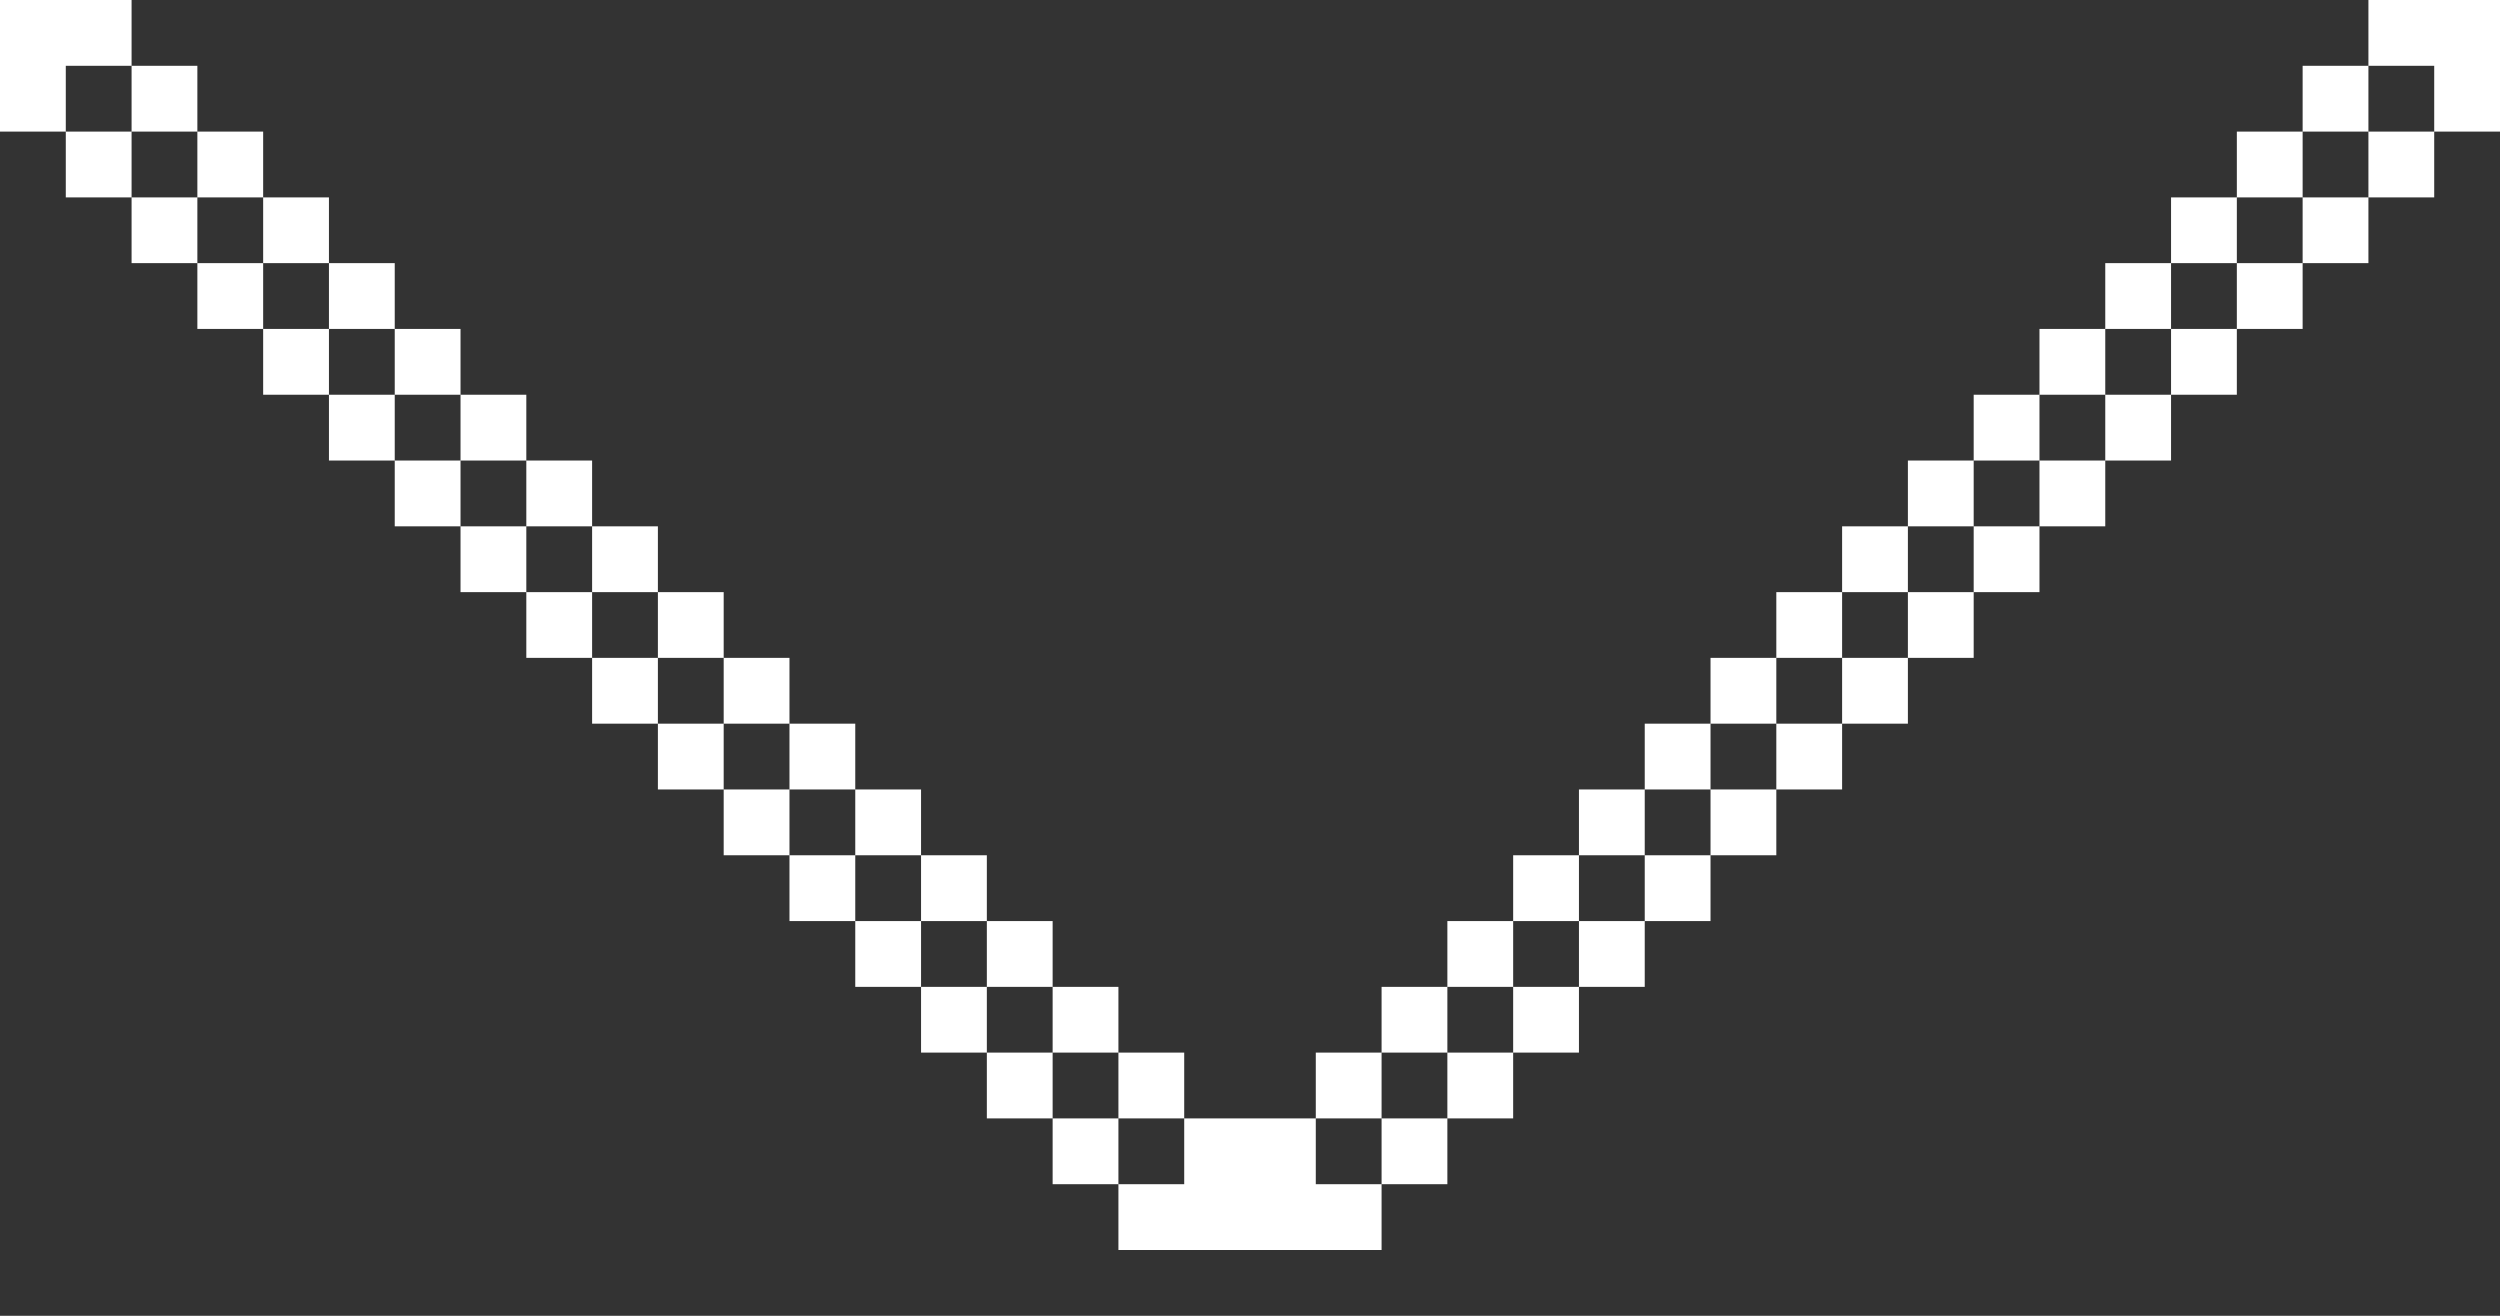 <?xml version="1.0" encoding="utf-8"?>
<!-- Generator: Adobe Illustrator 23.0.1, SVG Export Plug-In . SVG Version: 6.00 Build 0)  -->
<svg version="1.1" id="Слой_1" xmlns="http://www.w3.org/2000/svg" xmlns:xlink="http://www.w3.org/1999/xlink" x="0px" y="0px"
	 viewBox="0 0 38 20" style="enable-background:new 0 0 38 20;" xml:space="preserve">
<rect x="0" y="0" width="38" height="20" fill="#333333" stroke="none"/>
<style type="text/css">
	.st0{fill-rule:evenodd;clip-rule:evenodd;fill:#FFFFFF;}
</style>
<path id="arrow" class="st0" d="M38,2h-2V0l2,0V2z M37,3h-2V1h2V3z M36,4h-2V2h2V4z M35,5h-2V3h2V5z M34,6h-2V4h2V6z M33,7h-2V5h2V7
	z M32,8h-2V6h2V8z M31,9h-2V7h2V9z M30,10h-2V8h2V10z M29,11h-2V9h2V11z M28,12h-2v-2h2V12z M27,13h-2v-2h2V13z M26,14h-2v-2h2V14z
	 M25,15h-2v-2h2V15z M24,16h-2v-2h2V16z M23,17h-2v-2h2V17z M22,18h-2v-2h2V18z M21,19h-2v-2h2V19z M20,20h-2v-2h2V20z M2,2H0l0-2
	l2,0V2z M3,3H1V1h2V3z M4,4H2V2h2V4z M5,5H3V3h2V5z M6,6H4V4h2V6z M7,7H5V5h2V7z M8,8H6V6h2V8z M9,9H7V7h2V9z M10,10H8V8h2V10z
	 M11,11H9V9h2V11z M12,12h-2v-2h2V12z M13,13h-2v-2h2V13z M14,14h-2v-2h2V14z M15,15h-2v-2h2V15z M16,16h-2v-2h2V16z M17,17h-2v-2h2
	V17z M18,18h-2v-2h2V18z M19,19h-2v-2h2V19z M20,20h-2v-2h2V20z"/>
</svg>
